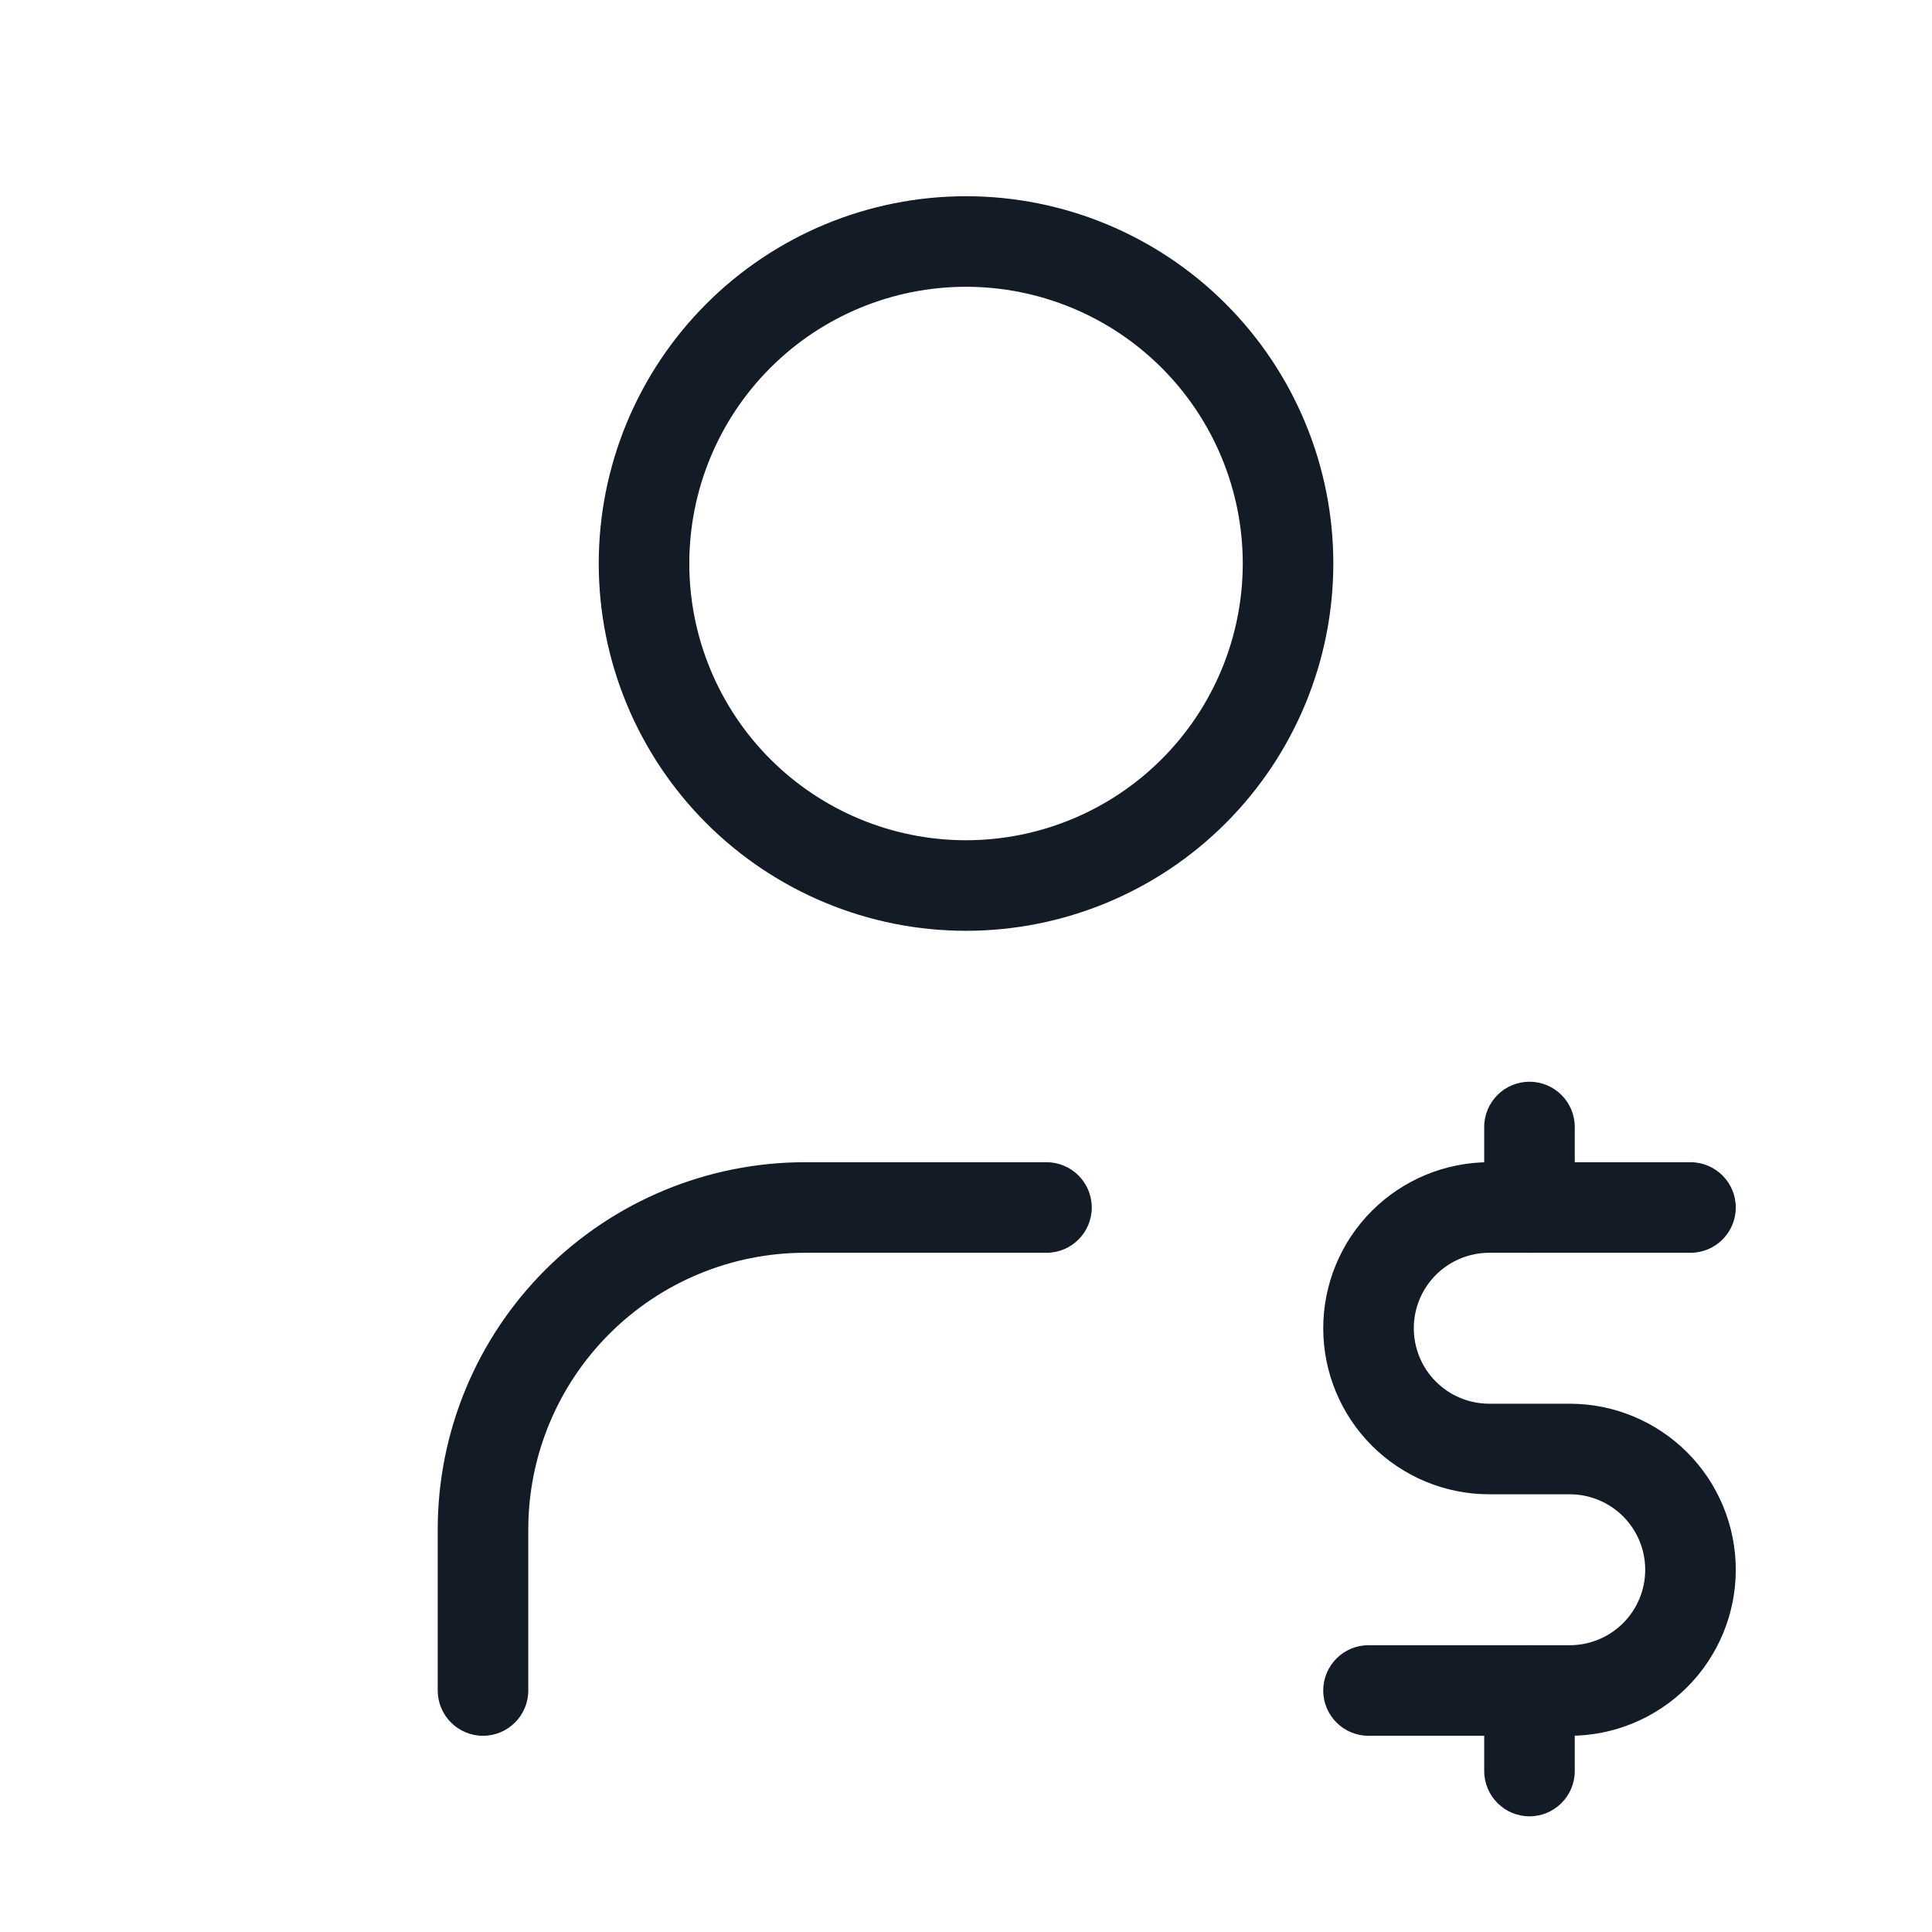 <svg width="32" height="32" viewBox="0 0 32 32" fill="none" xmlns="http://www.w3.org/2000/svg">
<path d="M20.584 9.333C20.584 8.118 20.1 6.952 19.241 6.093C18.381 5.233 17.215 4.75 16 4.75C14.784 4.75 13.619 5.233 12.759 6.093C11.9 6.952 11.417 8.118 11.417 9.333C11.417 10.549 11.9 11.715 12.759 12.574C13.619 13.434 14.784 13.917 16 13.917C17.215 13.917 18.381 13.434 19.241 12.574C20.1 11.715 20.584 10.549 20.584 9.333ZM22.084 9.333C22.084 10.946 21.442 12.494 20.301 13.635C19.161 14.776 17.613 15.417 16 15.417C14.386 15.417 12.84 14.775 11.699 13.635C10.558 12.494 9.917 10.946 9.917 9.333C9.917 7.72 10.558 6.173 11.699 5.032C12.84 3.891 14.386 3.25 16 3.25C17.613 3.25 19.161 3.891 20.301 5.032C21.442 6.173 22.084 7.72 22.084 9.333Z" fill="#131C26"/>
<path d="M7.25 28V25.333C7.25 23.72 7.891 22.173 9.032 21.032C10.173 19.892 11.72 19.25 13.333 19.25H17.333C17.747 19.25 18.083 19.586 18.083 20C18.083 20.414 17.747 20.75 17.333 20.75H13.333C12.118 20.75 10.952 21.233 10.093 22.093C9.233 22.952 8.75 24.117 8.75 25.333V28C8.75 28.414 8.414 28.75 8 28.75C7.586 28.75 7.25 28.414 7.25 28Z" fill="#131C26"/>
<path d="M27.25 26C27.25 25.669 27.118 25.351 26.884 25.116C26.649 24.882 26.331 24.75 26 24.75H24.667C23.937 24.75 23.238 24.46 22.722 23.944C22.207 23.429 21.917 22.729 21.917 22C21.917 21.271 22.207 20.571 22.722 20.056C23.238 19.54 23.937 19.25 24.667 19.25H28C28.414 19.25 28.75 19.586 28.75 20C28.75 20.414 28.414 20.75 28 20.75H24.667C24.335 20.75 24.017 20.882 23.783 21.116C23.548 21.351 23.417 21.669 23.417 22C23.417 22.331 23.548 22.649 23.783 22.884C24.017 23.118 24.335 23.25 24.667 23.25H26C26.729 23.25 27.429 23.54 27.945 24.056C28.46 24.571 28.75 25.271 28.75 26C28.75 26.729 28.46 27.429 27.945 27.944C27.429 28.46 26.729 28.75 26 28.75H22.667C22.252 28.75 21.917 28.414 21.917 28C21.917 27.586 22.252 27.25 22.667 27.25H26C26.331 27.25 26.649 27.118 26.884 26.884C27.118 26.649 27.25 26.331 27.25 26Z" fill="#131C26"/>
<path d="M24.583 29.334V28C24.584 27.586 24.919 27.25 25.333 27.25C25.747 27.25 26.083 27.586 26.083 28V29.334C26.083 29.748 25.747 30.084 25.333 30.084C24.919 30.084 24.584 29.748 24.583 29.334ZM24.583 20V18.667C24.583 18.253 24.919 17.917 25.333 17.917C25.748 17.917 26.083 18.253 26.083 18.667V20C26.083 20.414 25.748 20.75 25.333 20.75C24.919 20.75 24.583 20.414 24.583 20Z" fill="#131C26"/>
</svg>
